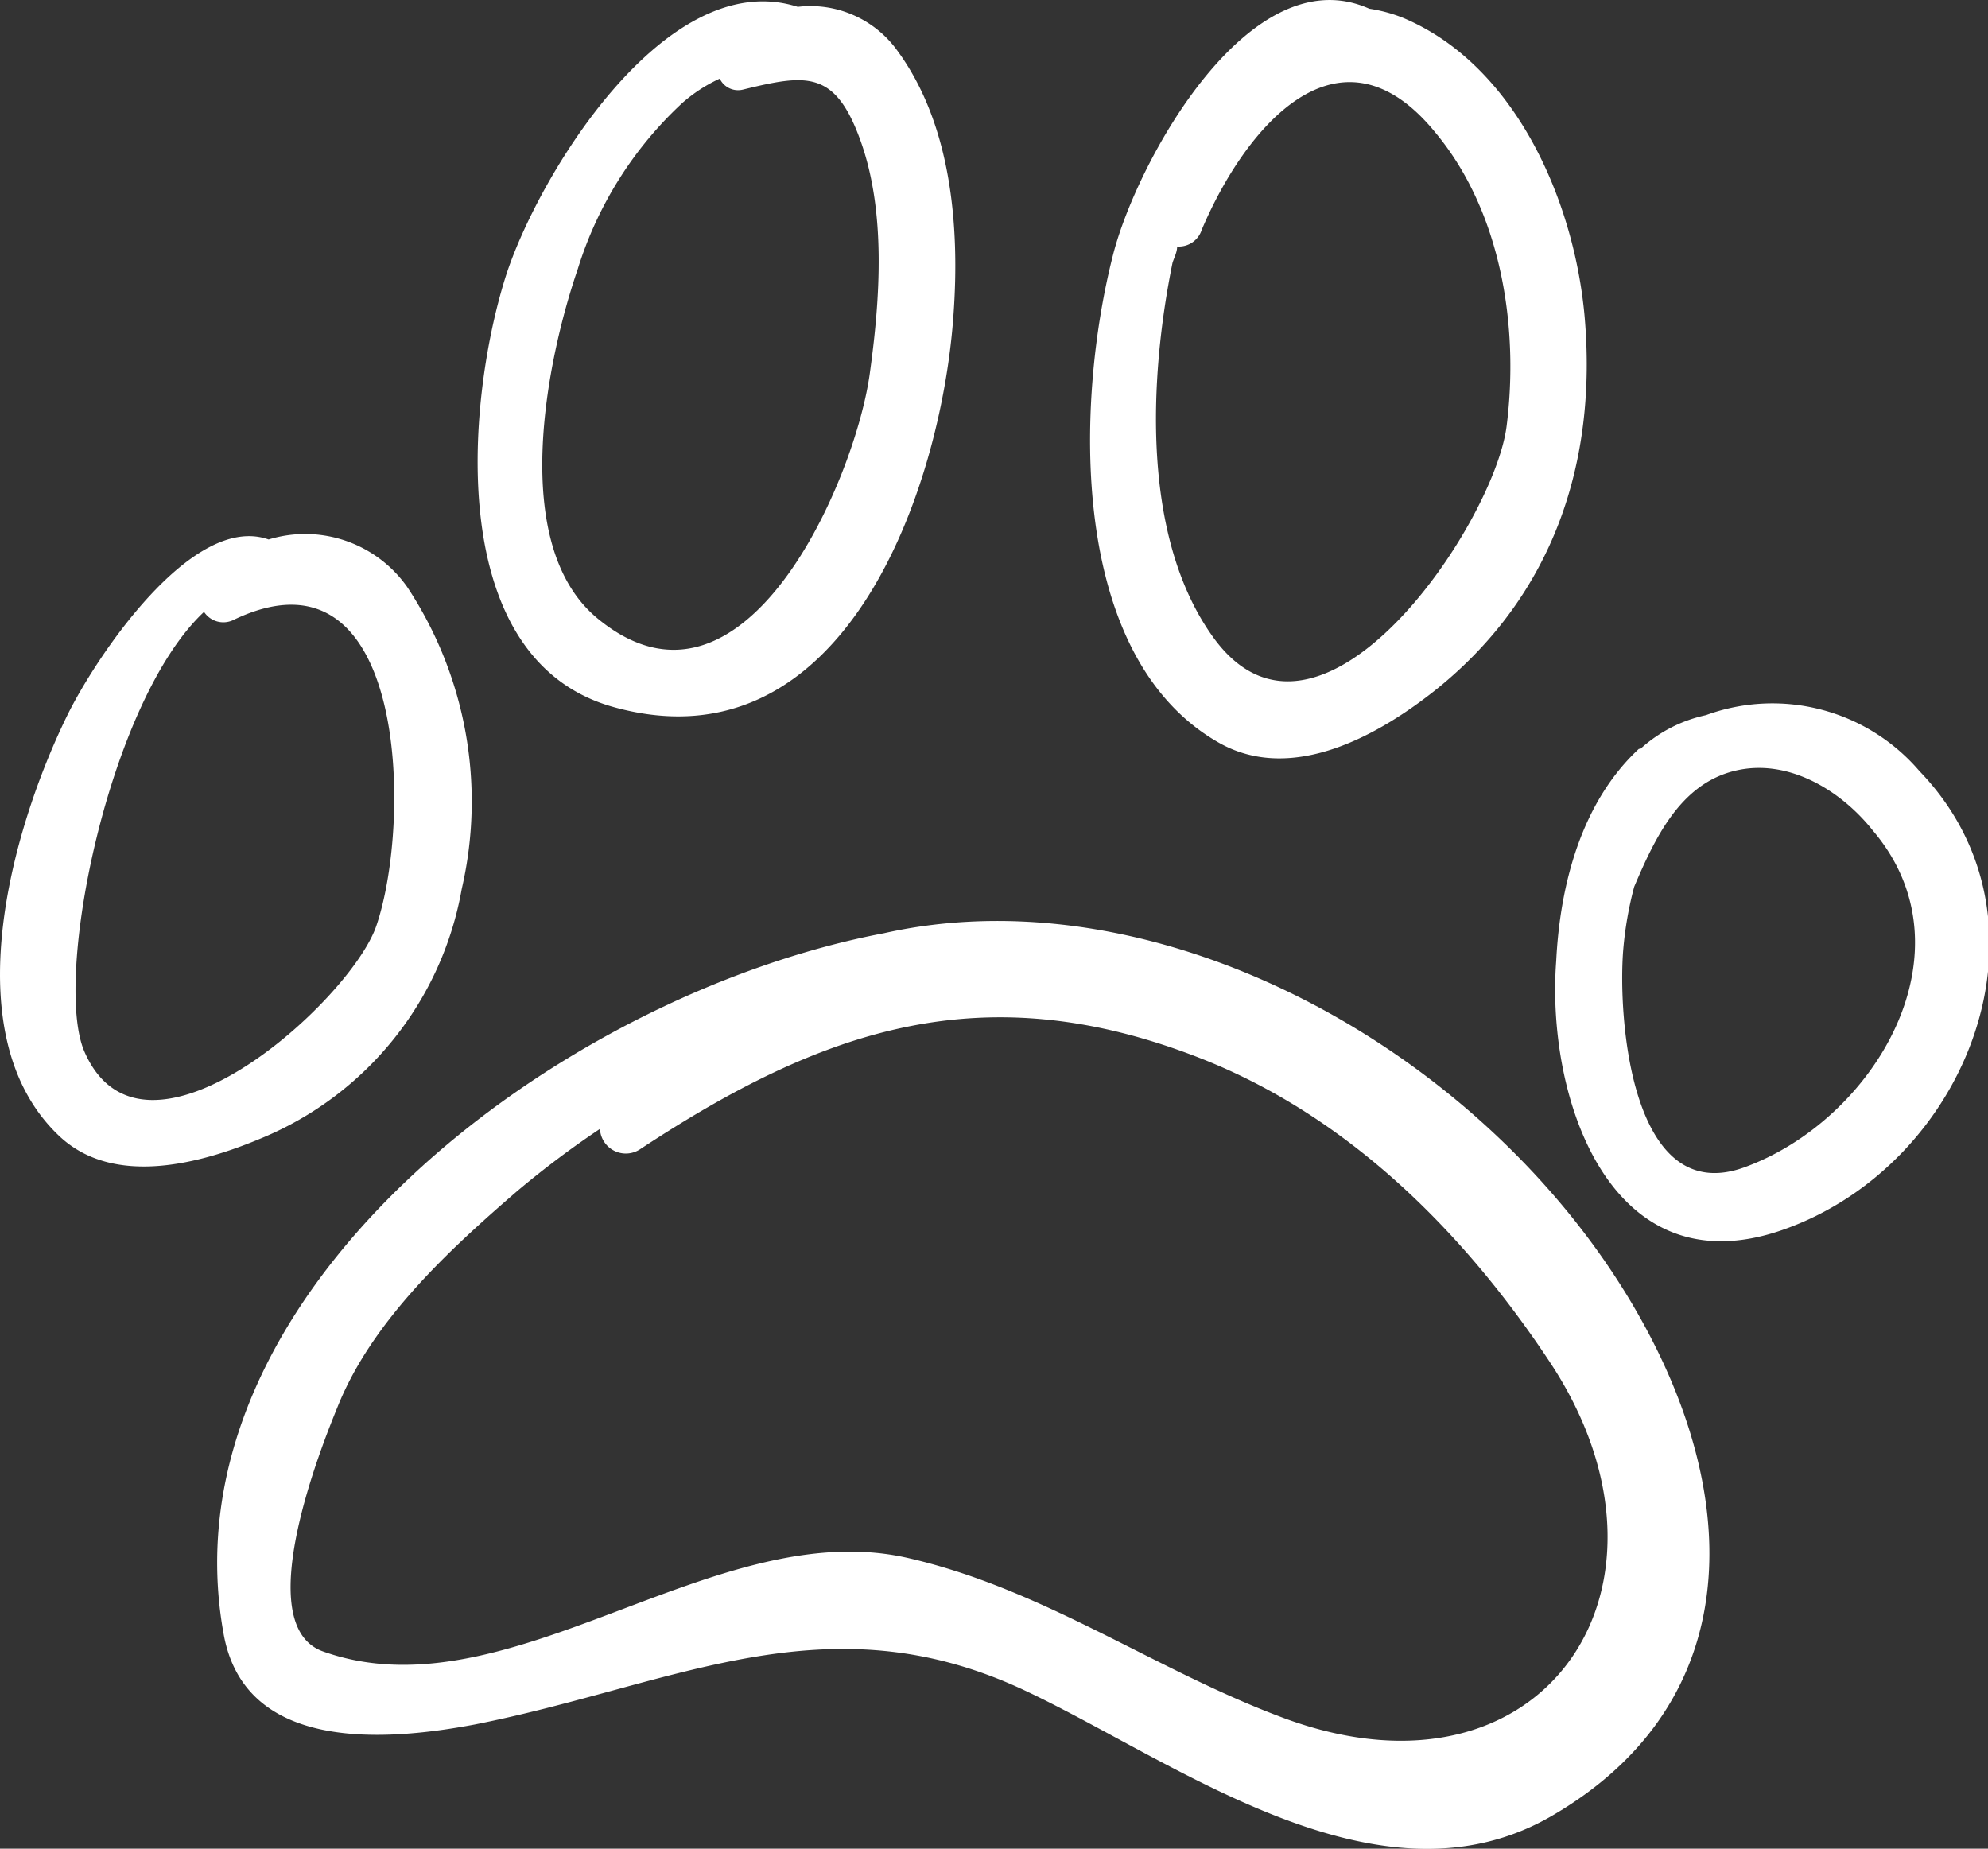 <svg xmlns="http://www.w3.org/2000/svg" viewBox="0 0 63.72 59.25"><rect x="0" y="0" width="63.72" height="59.25" fill="#333333" stroke="none"/><defs><style>.cls-1{fill:#fff;}</style></defs><g id="Capa_2" data-name="Capa 2"><g id="Capa_1-2" data-name="Capa 1"><path class="cls-1" d="M55.58,24.71c-1.72.43-2.53,2.13-3.2,3.71a11.6,11.6,0,0,0-.35,2c-.18,2.13.23,8.29,3.86,7,4.19-1.51,7.43-6.93,4.14-10.8C59,25.32,57.29,24.28,55.58,24.71Zm-3-.71a4.53,4.53,0,0,1,2.1-1.08,6.2,6.2,0,0,1,6.84,1.79c4.63,4.8,1.58,12.63-4.39,14.71-5.51,1.92-7.58-4.22-7.25-8.62C50,28.37,50.68,25.72,52.53,24Z"/><path class="cls-1" d="M38.52,7.36a.77.77,0,0,1-.79.54c0,.19-.1.36-.15.53-.75,3.7-1,8.8,1.31,12,3.4,4.7,9-3.63,9.4-6.77S48.14,6.8,46,4.24C42.93.48,39.92,4.06,38.52,7.36Zm-2.84.79c.77-3,4.39-9.58,8.21-7.87a4.76,4.76,0,0,1,1.1.3c3.6,1.52,5.47,5.88,5.8,9.56.41,4.67-1,8.91-4.71,11.92-1.83,1.47-4.63,3.08-7,1.75C34.2,21.05,34.48,12.81,35.68,8.15Z"/><path class="cls-1" d="M10.82,45.09c-.46,1.13-2.85,7-.46,7.84,5.95,2.12,12.52-4.41,18.73-3,4.4,1,8,3.65,12.16,5.17,8.3,3,13.14-4.32,8.43-11.44-2.77-4.19-6.5-7.92-11.27-9.77-6.88-2.67-12-.94-17.89,2.94a.83.83,0,0,1-1.29-.65,30.06,30.06,0,0,0-2.66,2C14.38,40.07,11.92,42.34,10.82,45.09ZM7.17,52.38c-2-10.94,10.75-20.5,21.16-22.47,9.37-2.1,20.43,4.46,24.8,13.39,2.73,5.58,2.41,11.51-3.36,14.88-5.56,3.26-12.07-1.72-16.92-4-6.38-3-11.25-.17-17.64,1.09C12.39,55.8,7.86,56.18,7.17,52.38Z"/><path class="cls-1" d="M27.56,4.45c-.81-2.21-1.73-2.07-3.74-1.58a.65.65,0,0,1-.75-.35,4.91,4.91,0,0,0-1.2.78,12.15,12.15,0,0,0-3.35,5.32c-1,2.91-2.22,8.83.62,11.19,4.7,3.9,8.28-4.45,8.74-7.85C28.21,9.58,28.41,6.76,27.56,4.45ZM19.7,22.67c-5.45-1.48-4.77-9.7-3.51-13.75,1-3.2,5.14-10.06,9.38-8.7A3.43,3.43,0,0,1,28.7,1.54c1.79,2.37,2.07,5.69,1.86,8.57C30.17,15.67,27.07,24.69,19.7,22.67Z"/><path class="cls-1" d="M8.4,36.47c-1.92.81-4.74,1.6-6.5-.06-3.42-3.23-1.52-9.85.25-13.47.9-1.84,4-6.52,6.46-5.65a4,4,0,0,1,4.44,1.52,12.45,12.45,0,0,1,1.75,9.68A10.65,10.65,0,0,1,8.4,36.47Zm3.66-6.79c1.16-3.38,1-12.52-4.6-9.8a.74.74,0,0,1-.92-.27C3.48,22.47,1.7,31.34,2.7,33.69,4.59,38.08,11.23,32.09,12.06,29.68Z"/></g></g></svg>